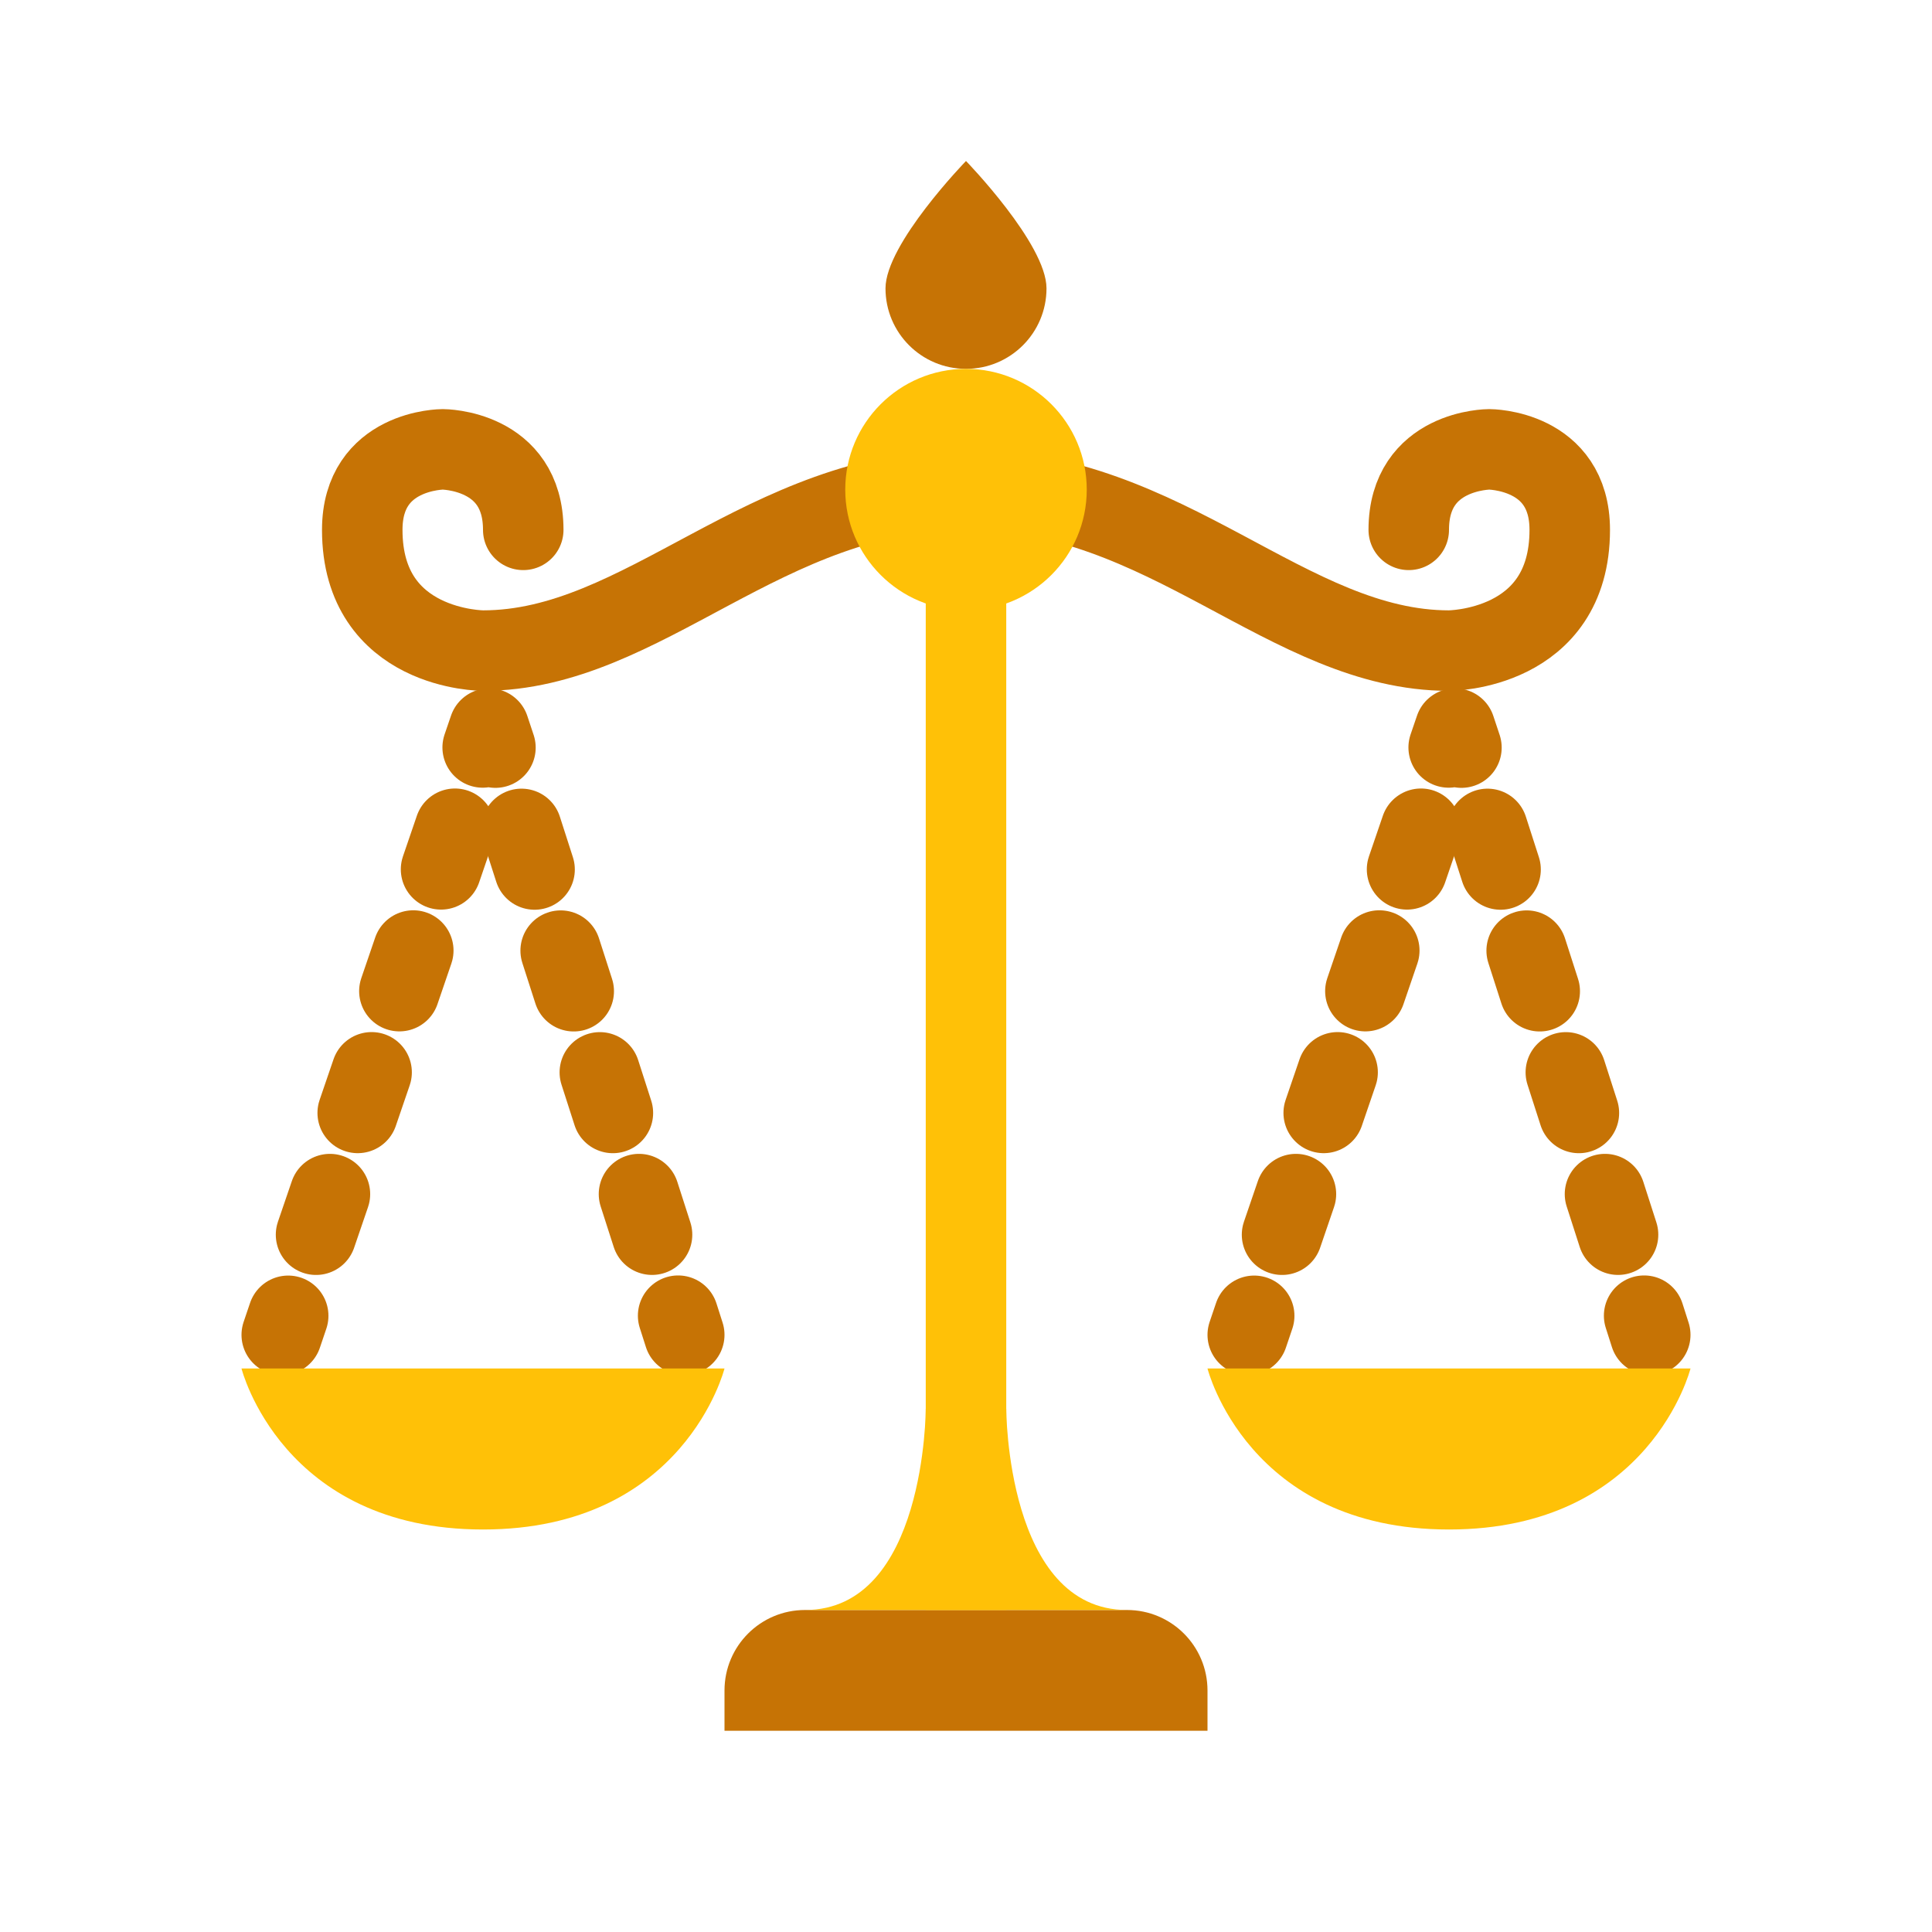 <svg xmlns="http://www.w3.org/2000/svg" xmlns:xlink="http://www.w3.org/1999/xlink" viewBox="0 0 48 48" version="1.1">
    <g id="surface1">
        <path style="fill:none;stroke-width:2;stroke-linecap:round;stroke-linejoin:round;stroke:#C67305;stroke-opacity:1;stroke-miterlimit:4;" d="M 31 33.164 L 31.16 32.691 "></path>
        <path style="fill:none;stroke-width:2;stroke-linecap:round;stroke-linejoin:round;stroke:#C67305;stroke-opacity:1;stroke-dasharray:1.066,2.132;stroke-miterlimit:4;" d="M 31.852 30.676 L 35.648 19.582 "></path>
        <path style="fill:none;stroke-width:2;stroke-linecap:round;stroke-linejoin:round;stroke:#C67305;stroke-opacity:1;stroke-miterlimit:4;" d="M 35.992 18.57 L 36.152 18.102 L 36.309 18.574 "></path>
        <path style="fill:none;stroke-width:2;stroke-linecap:round;stroke-linejoin:round;stroke:#C67305;stroke-opacity:1;stroke-dasharray:1.059,2.118;stroke-miterlimit:4;" d="M 36.957 20.594 L 40.523 31.68 "></path>
        <path style="fill:none;stroke-width:2;stroke-linecap:round;stroke-linejoin:round;stroke:#C67305;stroke-opacity:1;stroke-miterlimit:4;" d="M 40.848 32.688 L 41 33.164 "></path>
        <path style="fill:none;stroke-width:2;stroke-linecap:round;stroke-linejoin:round;stroke:#C67305;stroke-opacity:1;stroke-miterlimit:4;" d="M 7 33.164 L 7.16 32.691 "></path>
        <path style="fill:none;stroke-width:2;stroke-linecap:round;stroke-linejoin:round;stroke:#C67305;stroke-opacity:1;stroke-dasharray:1.066,2.132;stroke-miterlimit:4;" d="M 7.852 30.676 L 11.648 19.582 "></path>
        <path style="fill:none;stroke-width:2;stroke-linecap:round;stroke-linejoin:round;stroke:#C67305;stroke-opacity:1;stroke-miterlimit:4;" d="M 11.992 18.57 L 12.152 18.102 L 12.309 18.574 "></path>
        <path style="fill:none;stroke-width:2;stroke-linecap:round;stroke-linejoin:round;stroke:#C67305;stroke-opacity:1;stroke-dasharray:1.059,2.118;stroke-miterlimit:4;" d="M 12.957 20.594 L 16.523 31.68 "></path>
        <path style="fill:none;stroke-width:2;stroke-linecap:round;stroke-linejoin:round;stroke:#C67305;stroke-opacity:1;stroke-miterlimit:4;" d="M 16.848 32.688 L 17 33.164 "></path>
        <path style="fill:none;stroke-width:2;stroke-linecap:round;stroke-linejoin:round;stroke:#C67305;stroke-opacity:1;stroke-miterlimit:10;" d="M 24 12.164 C 29 12.164 32 16.164 36 16.164 C 36 16.164 39 16.164 39 13.164 C 39 11.164 37 11.164 37 11.164 C 37 11.164 35 11.164 35 13.164 "></path>
        <path style="fill:none;stroke-width:2;stroke-linecap:round;stroke-linejoin:round;stroke:#C67305;stroke-opacity:1;stroke-miterlimit:10;" d="M 24 12.164 C 19 12.164 16 16.164 12 16.164 C 12 16.164 9 16.164 9 13.164 C 9 11.164 11 11.164 11 11.164 C 11 11.164 13 11.164 13 13.164 "></path>
        <path style=" fill:#C67305;" d="M 22 7.164 C 22 6.059 24 4 24 4 C 24 4 26 6.059 26 7.164 C 26 8.27 25.105 9.164 24 9.164 C 22.895 9.164 22 8.27 22 7.164 Z "></path>
        <path style=" fill:#C67305;" d="M 30 42 C 30 40.895 29.105 40 28 40 L 20 40 C 18.895 40 18 40.895 18 42 L 18 43 L 30 43 Z "></path>
        <path style=" fill:#FFC107;" d="M 30 34 C 30 34 31 38 36 38 C 41 38 42 34 42 34 Z "></path>
        <path style=" fill:#FFC107;" d="M 6 34 C 6 34 7 38 12 38 C 17 38 18 34 18 34 Z "></path>
        <path style=" fill:#FFC107;" d="M 23 13.164 L 25 13.164 L 25 40 L 23 40 Z "></path>
        <path style=" fill:#FFC107;" d="M 27 12.164 C 27 13.82 25.656 15.164 24 15.164 C 22.344 15.164 21 13.82 21 12.164 C 21 10.508 22.344 9.164 24 9.164 C 25.656 9.164 27 10.508 27 12.164 Z "></path>
        <path style=" fill:#FFC107;" d="M 25 35 L 23 35 C 23 35 23 40 20 40 C 17 40 31 40 28 40 C 25 40 25 35 25 35 Z "></path>
    </g>
</svg>